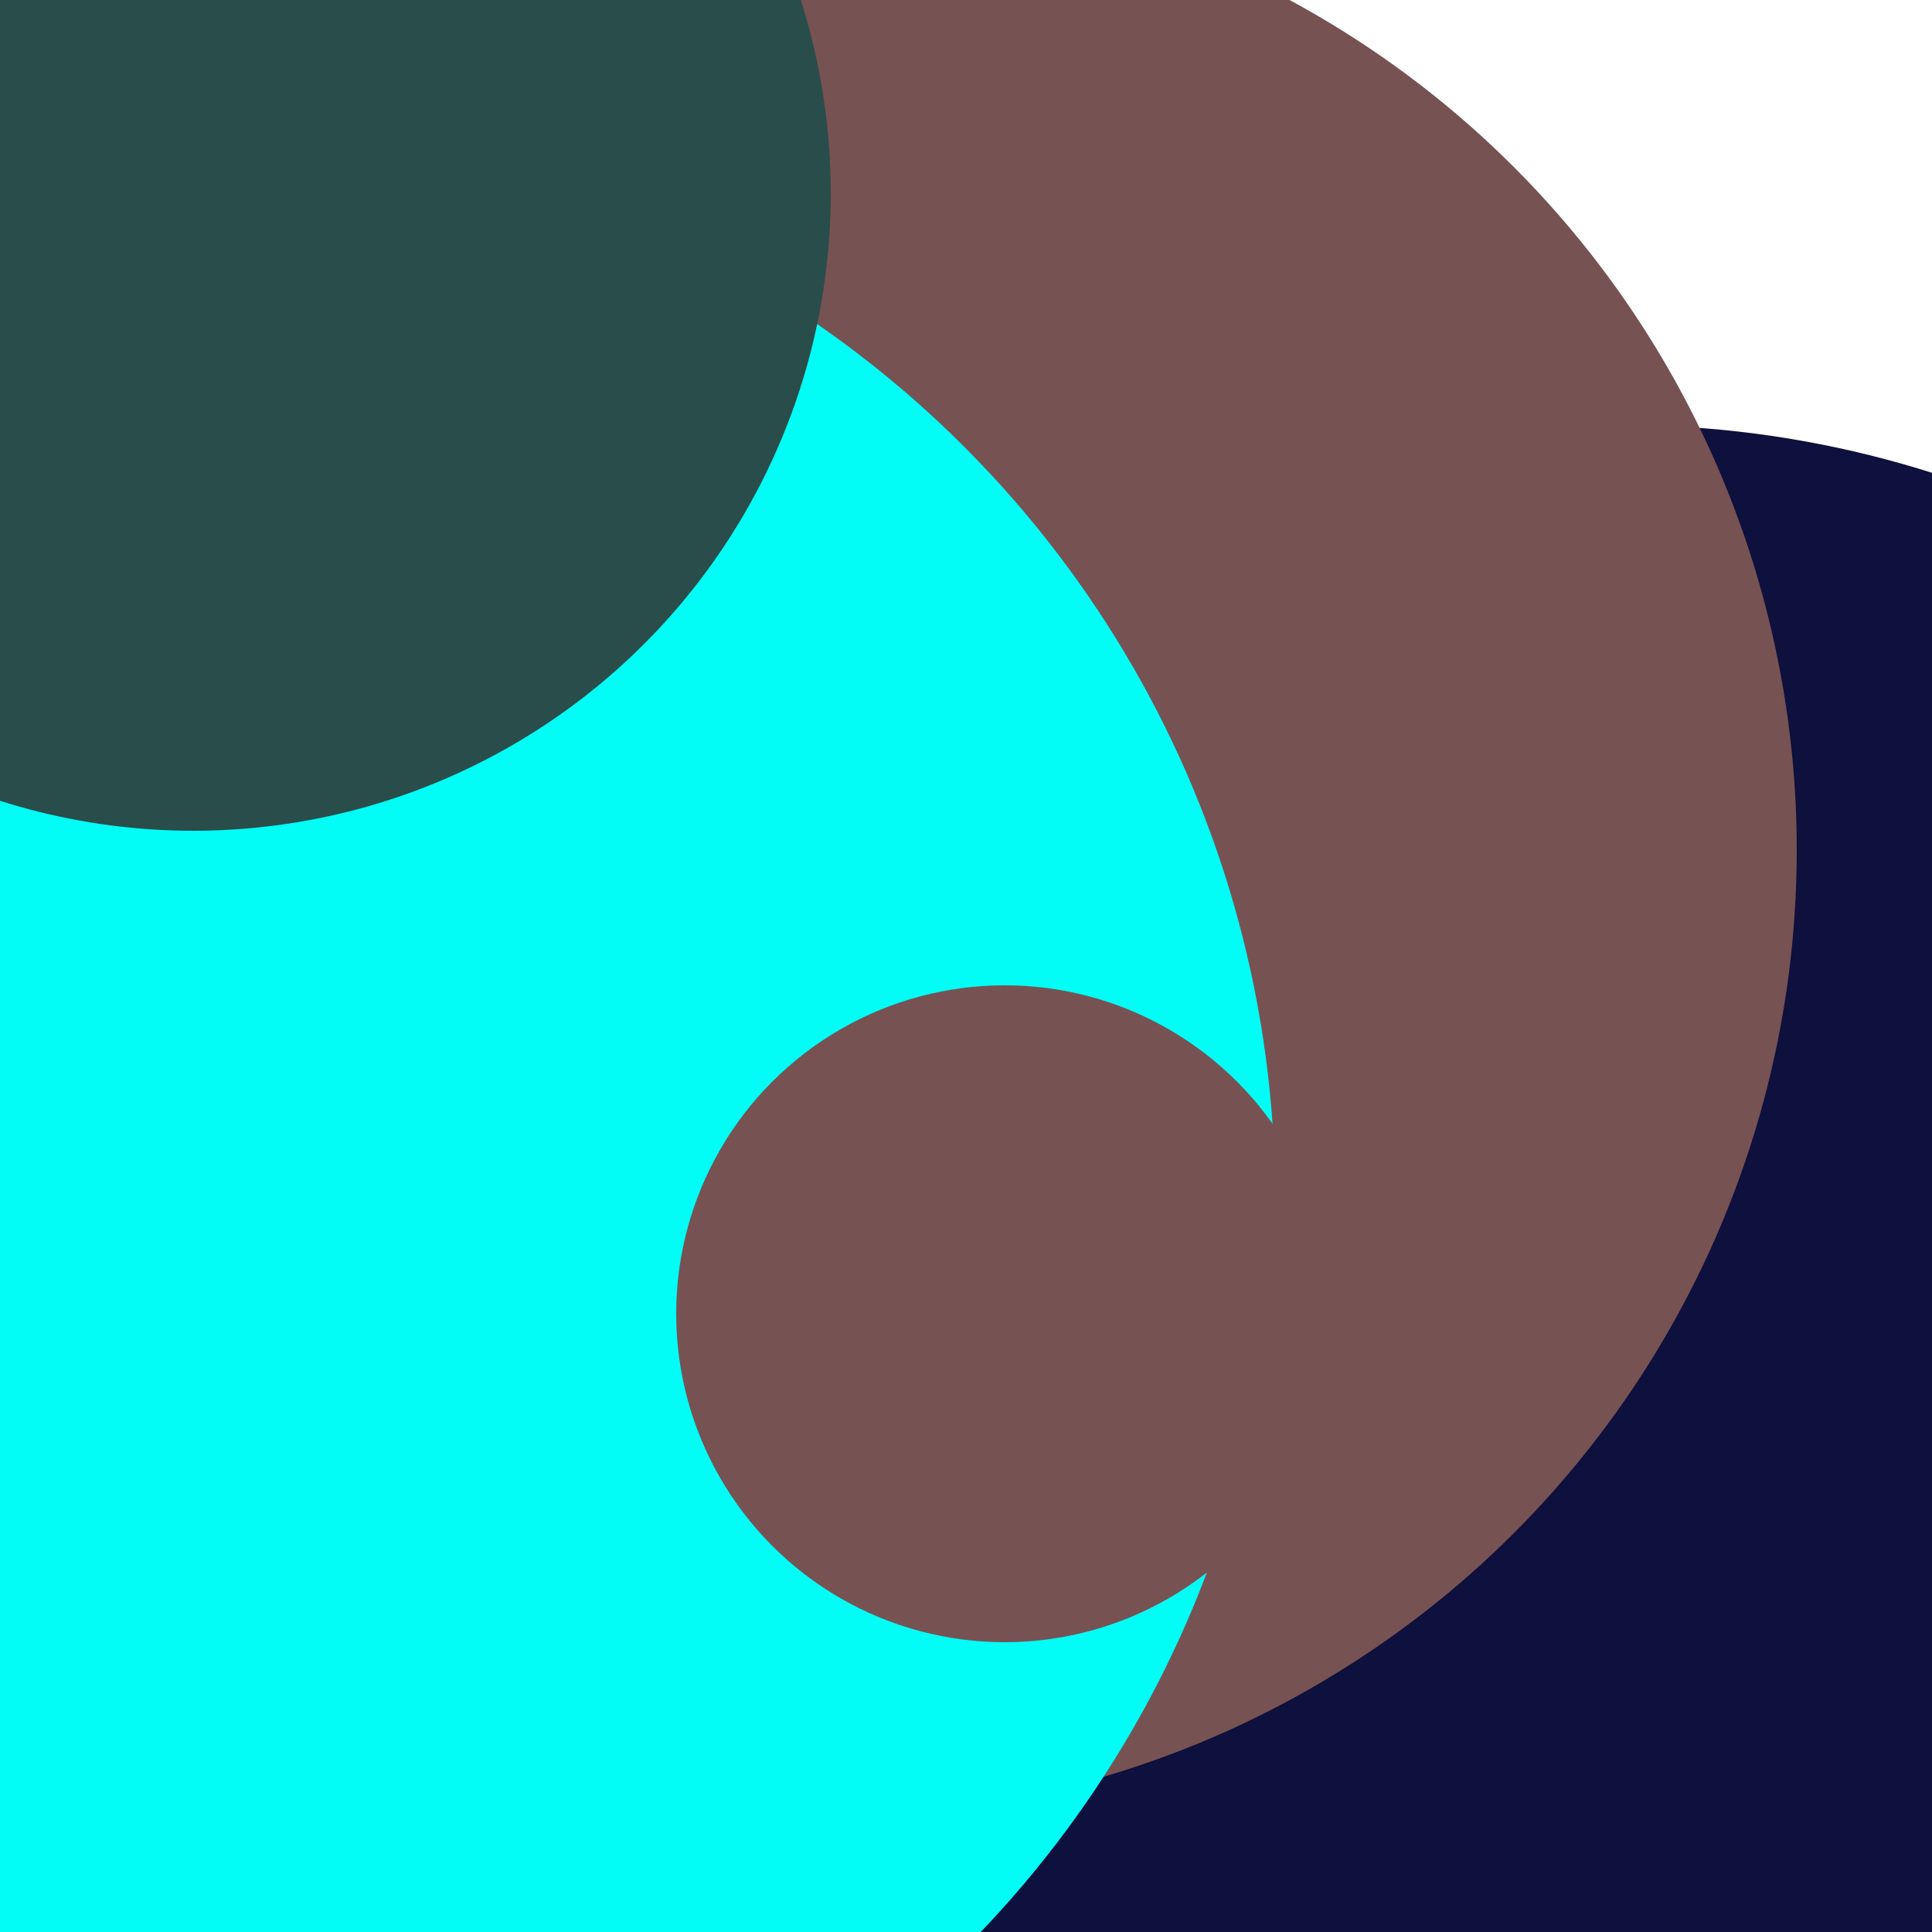 <svg xmlns="http://www.w3.org/2000/svg" preserveAspectRatio="xMinYMin meet" viewBox="0 0 777 777"><defs><filter id="f0" width="300%" height="300%" x="-100%" y="-100%"><feGaussianBlur in="SourceGraphic" stdDeviation="194"/></filter><filter id="f1" width="300%" height="300%" x="-100%" y="-100%"><feGaussianBlur in="SourceGraphic" stdDeviation="700"/></filter></defs><rect width="100%" height="100%" fill="#fff" /><circle cx="84%" cy="75%" r="53%" filter="url(#f1)" fill="#0e103d"></circle><circle cx="10%" cy="21%" r="21%" filter="url(#f1)" fill="#294d4a"></circle><circle cx="43%" cy="44%" r="50%" filter="url(#f0)" fill="#775253"></circle><circle cx="11%" cy="62%" r="55%" filter="url(#f0)" fill="#01fdf6"></circle><circle cx="52%" cy="68%" r="17%" filter="url(#f0)" fill="#775253"></circle><circle cx="10%" cy="10%" r="33%" filter="url(#f0)" fill="#294d4a"></circle></svg>